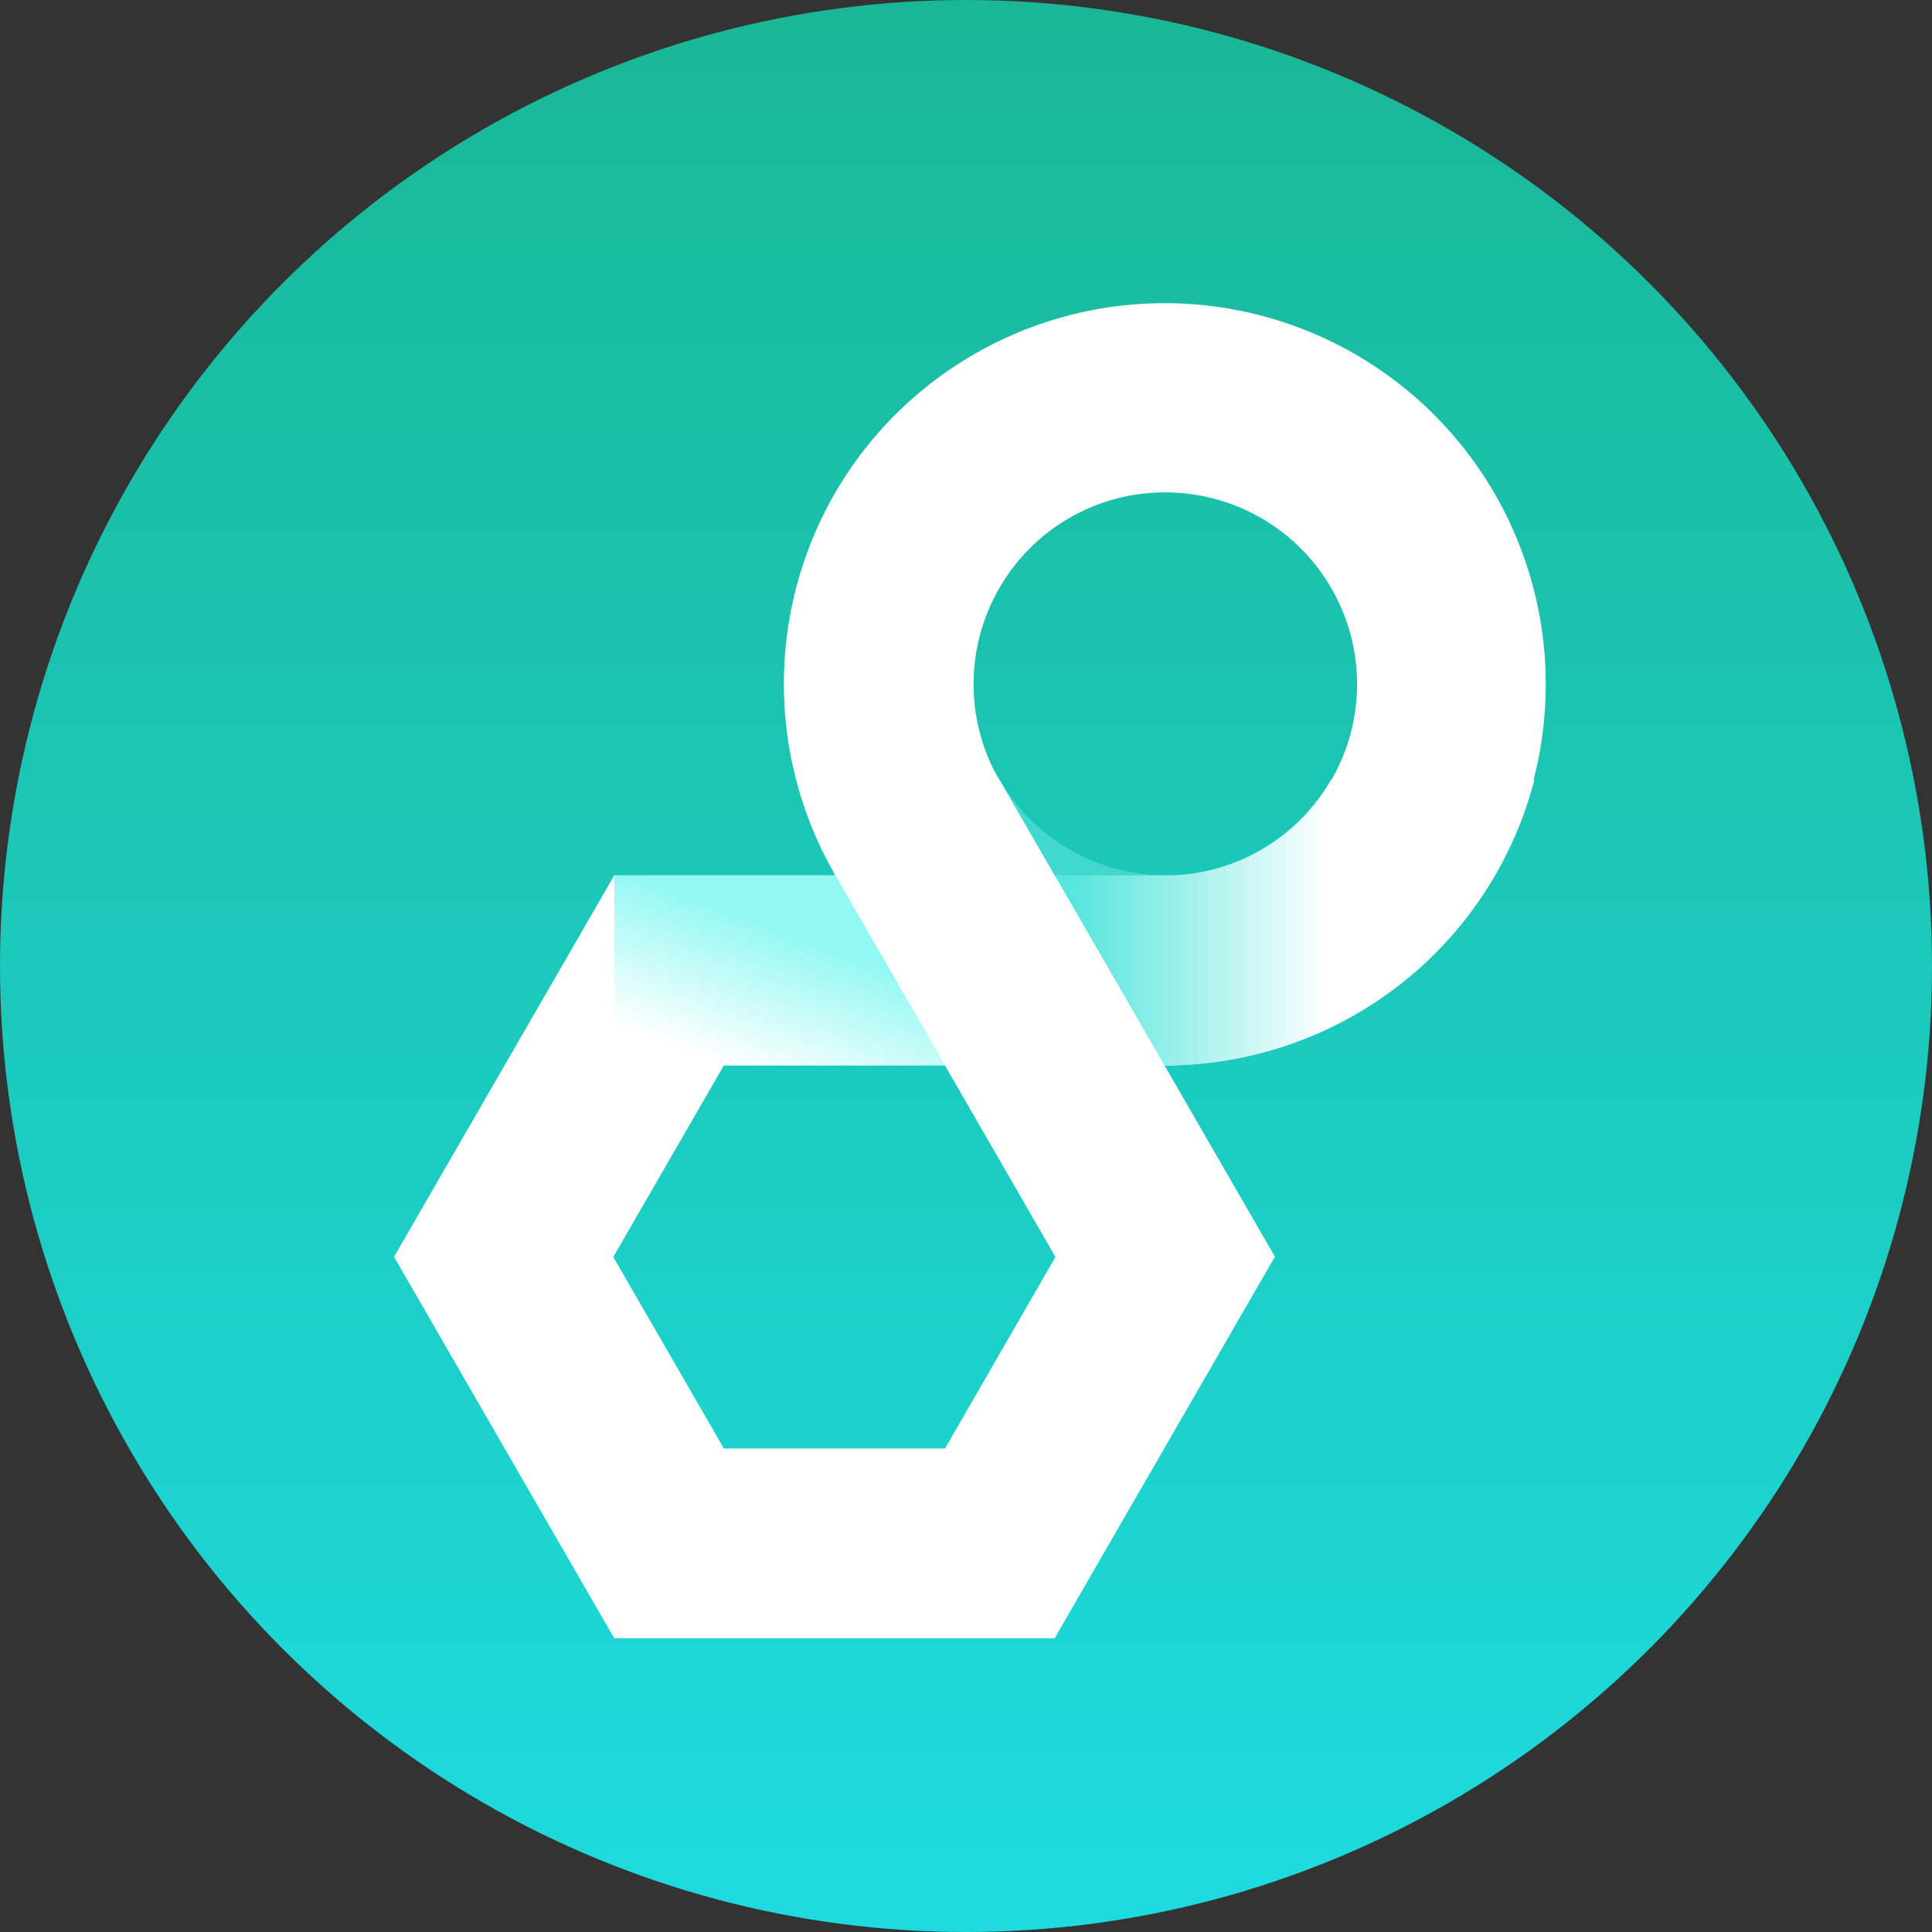 <svg xmlns="http://www.w3.org/2000/svg" xmlns:xlink="http://www.w3.org/1999/xlink" width="56" height="56" viewBox="0 0 56 56">
  <rect x="0" y="0" width="56" height="56" fill="#333333" stroke="none"/>
  <defs>
    <style>
      .cls-1 {
        fill: url(#linear-gradient);
      }

      .cls-2 {
        fill: #fff;
      }

      .cls-3 {
        fill: url(#linear-gradient-2);
      }

      .cls-4 {
        fill: url(#linear-gradient-3);
      }

      .cls-5 {
        fill: #43d8cf;
      }
    </style>
    <linearGradient id="linear-gradient" x1="0.5" x2="0.5" y2="1" gradientUnits="objectBoundingBox">
      <stop offset="0" stop-color="#19b796"/>
      <stop offset="1" stop-color="#1edbe0"/>
    </linearGradient>
    <linearGradient id="linear-gradient-2" x1="0.138" y1="0.5" x2="0.917" y2="0.5" gradientUnits="objectBoundingBox">
      <stop offset="0" stop-color="#58e5dd"/>
      <stop offset="0.617" stop-color="#fff"/>
      <stop offset="1" stop-color="#fff"/>
    </linearGradient>
    <linearGradient id="linear-gradient-3" x1="0.679" y1="0.5" x2="0.269" y2="1" gradientUnits="objectBoundingBox">
      <stop offset="0" stop-color="#91f8f2"/>
      <stop offset="1" stop-color="#fff"/>
    </linearGradient>
  </defs>
  <g id="组_1267" data-name="组 1267" transform="translate(-7929.5 -916.598)">
    <circle id="椭圆_80" data-name="椭圆 80" class="cls-1" cx="28" cy="28" r="28" transform="translate(7929.5 916.598)"/>
    <g id="组_98" data-name="组 98" transform="translate(7940.923 925.37)">
      <path id="路径_223" data-name="路径 223" class="cls-2" d="M8009.21,988.433h-6.383l-3.19-5.528a2.751,2.751,0,1,1,4.765-2.751l1.6,2.776h3.206a2.751,2.751,0,1,1,0,5.5Z" transform="translate(-7986.858 -966.326)"/>
      <path id="路径_224" data-name="路径 224" class="cls-2" d="M8007.063,964.68a11.059,11.059,0,0,1-9.556-16.587h0a11.046,11.046,0,1,1,9.556,16.586Zm.018-16.609a5.535,5.535,0,0,0-4.809,2.774h0a5.558,5.558,0,1,0,4.809-2.774Z" transform="translate(-7984.728 -942.571)"/>
      <path id="路径_225" data-name="路径 225" class="cls-3" d="M8023.818,982.78a5.547,5.547,0,0,1-9.611,0h0v7.176a10.951,10.951,0,0,0,4.787,1.106,11.113,11.113,0,0,0,2.879-.381,11.045,11.045,0,0,0,7.837-7.9Z" transform="translate(-7996.658 -968.952)"/>
      <path id="路径_226" data-name="路径 226" class="cls-2" d="M7982.329,1012.961h-12.766l-6.382-11.055,6.382-11.055h12.766l6.382,11.055Zm-9.588-5.5h6.411l3.2-5.552-3.2-5.552h-6.411l-3.206,5.552Z" transform="translate(-7963.182 -974.248)"/>
      <rect id="矩形_567" data-name="矩形 567" class="cls-4" width="12.164" height="5.503" transform="translate(6.382 16.602)"/>
      <path id="路径_227" data-name="路径 227" class="cls-5" d="M8019.011,985.551a5.525,5.525,0,0,1-4.8-2.771h0v2.775h4.806Z" transform="translate(-7996.658 -968.952)"/>
      <rect id="矩形_568" data-name="矩形 568" class="cls-2" width="5.503" height="15.964" transform="matrix(0.866, -0.5, 0.5, 0.866, 12.782, 16.584)"/>
    </g>
  </g>
</svg>
